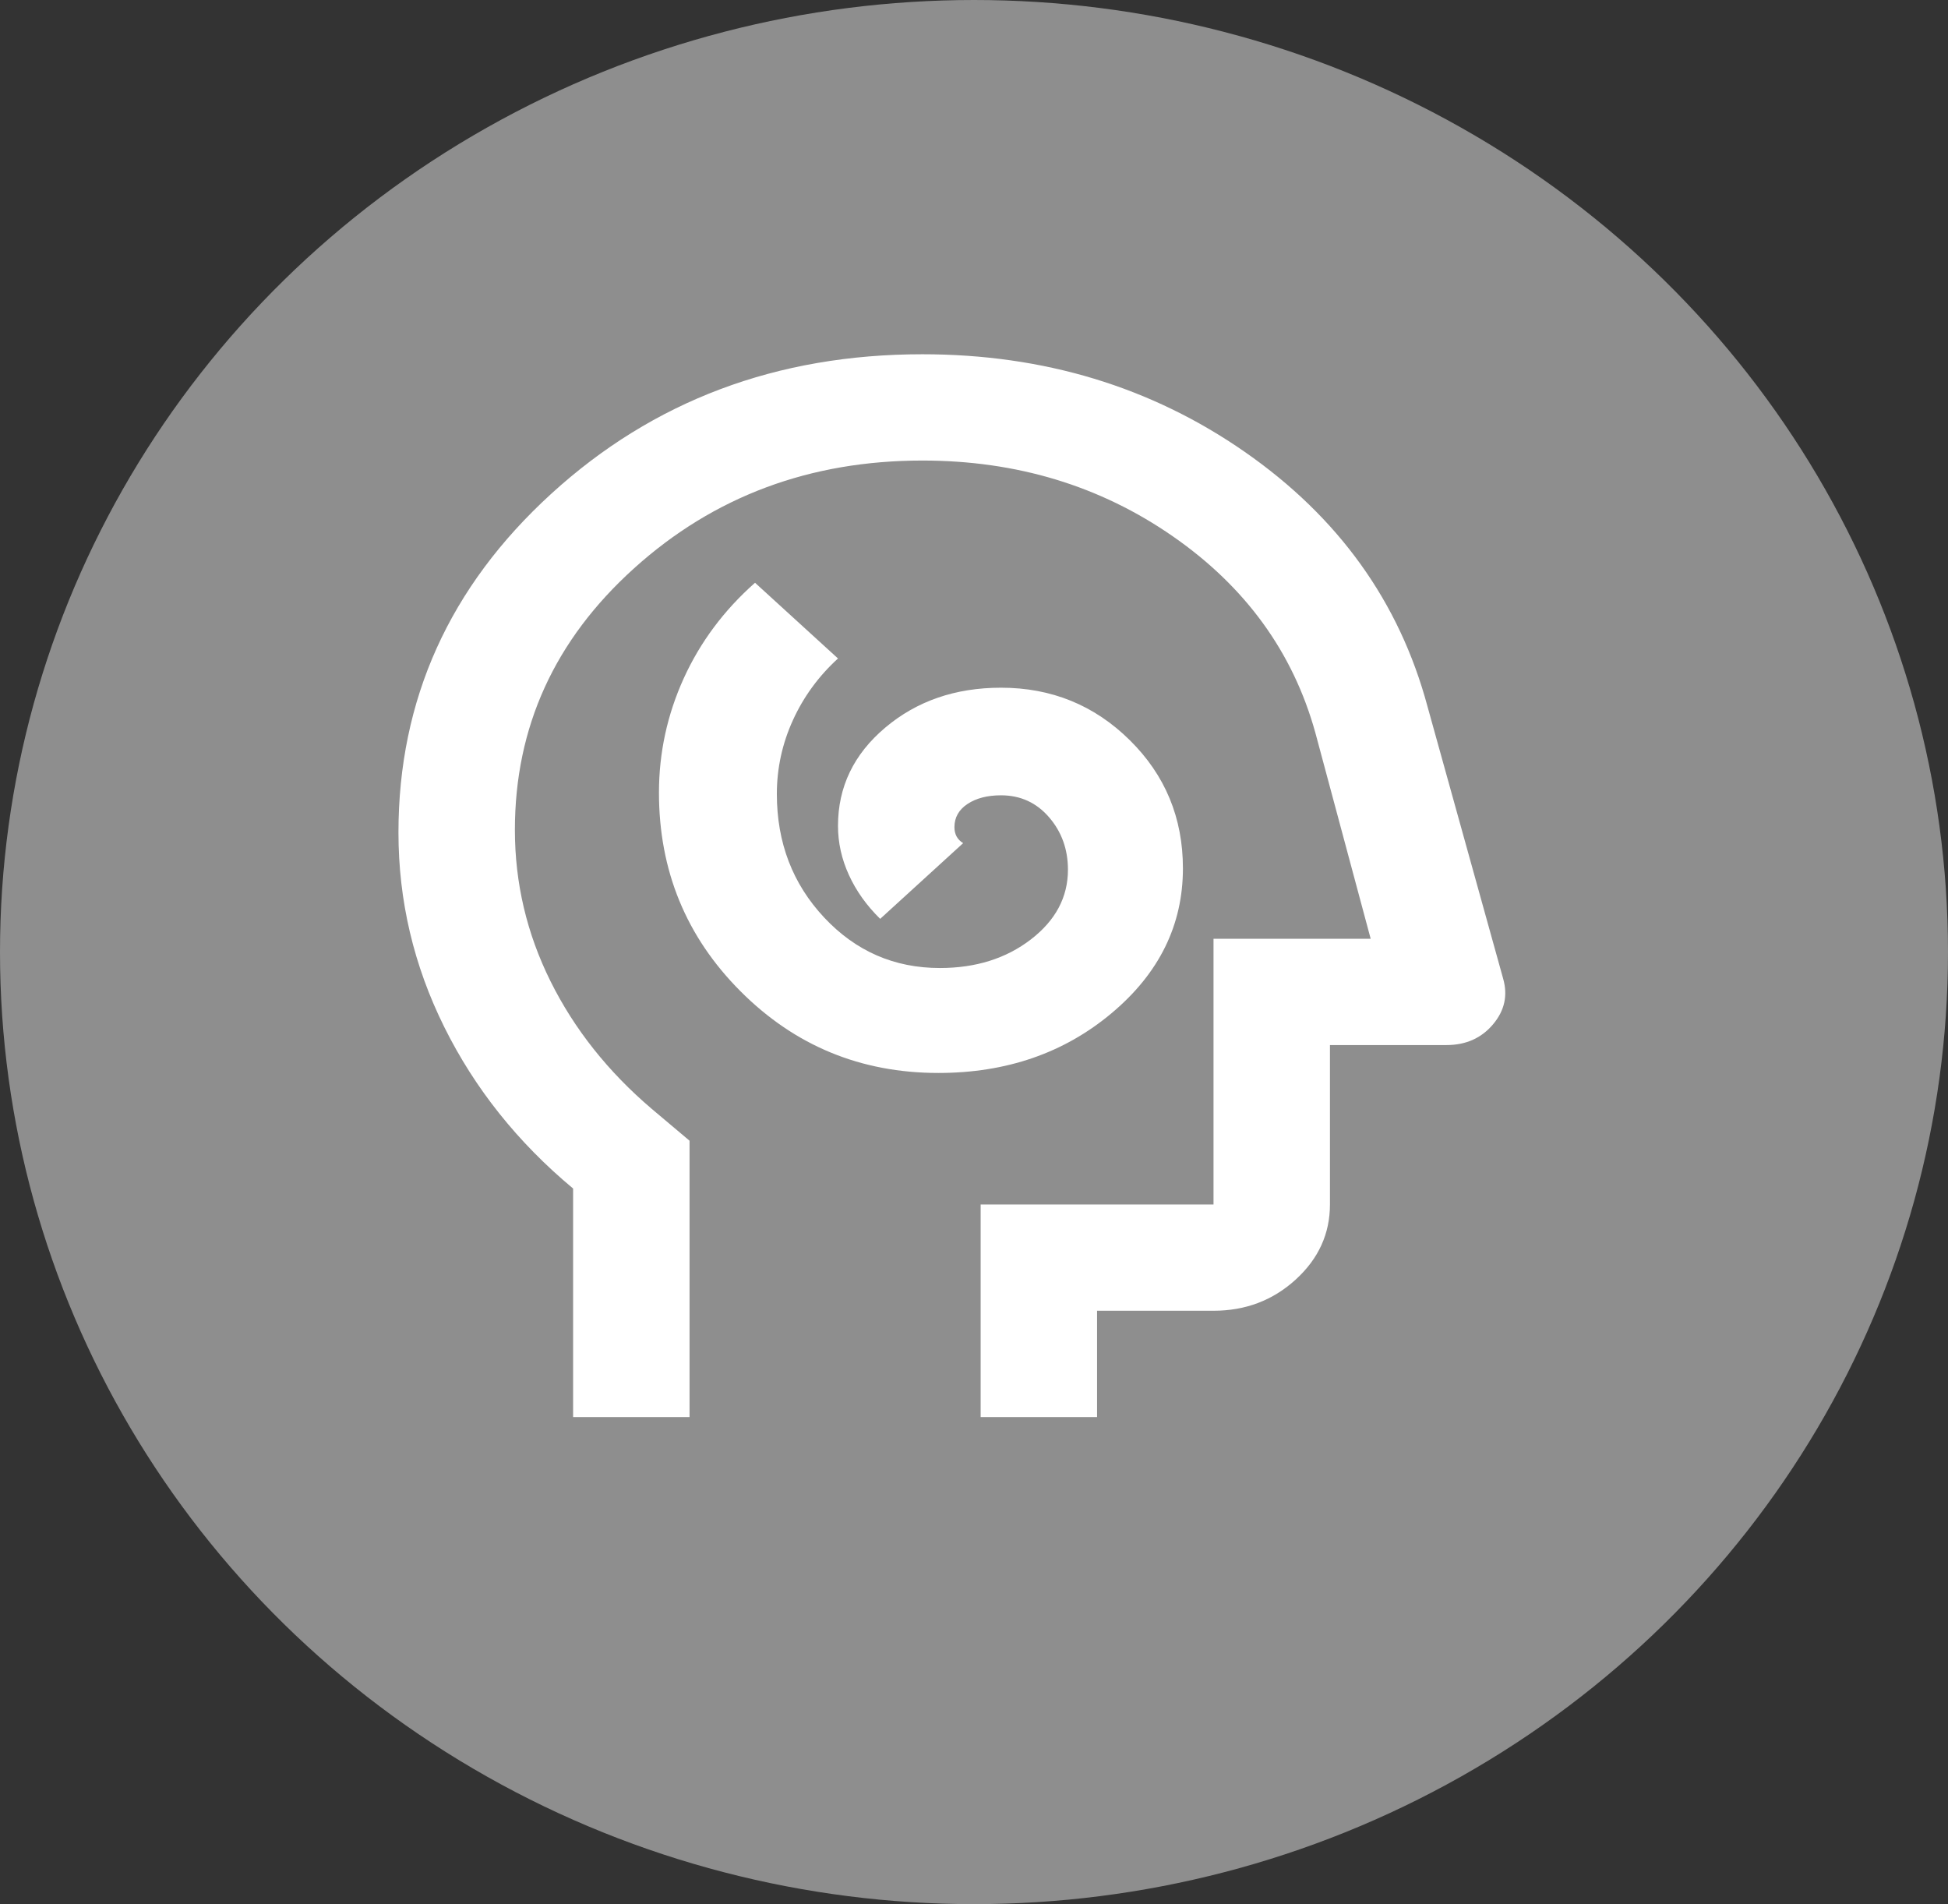 <svg width="44" height="43" viewBox="0 0 44 43" fill="none" xmlns="http://www.w3.org/2000/svg">
    <rect x="0" y="0" width="44" height="43" fill="#333333" stroke="none"/>
    <ellipse cx="22" cy="21.5" rx="22" ry="21.5" fill="#8E8E8E"/>
    <path d="M21.196 24.23C22.73 24.23 24.035 23.78 25.108 22.88C26.182 21.98 26.719 20.89 26.719 19.61C26.719 18.47 26.319 17.505 25.519 16.715C24.719 15.925 23.75 15.53 22.61 15.53C21.58 15.53 20.709 15.83 19.997 16.43C19.284 17.03 18.928 17.77 18.928 18.65C18.928 19.03 19.01 19.4 19.175 19.76C19.339 20.12 19.575 20.45 19.881 20.75L21.755 19.04C21.689 19 21.64 18.95 21.607 18.89C21.575 18.83 21.558 18.76 21.558 18.68C21.558 18.46 21.657 18.285 21.854 18.155C22.051 18.025 22.303 17.96 22.61 17.96C23.048 17.96 23.41 18.125 23.695 18.455C23.98 18.785 24.122 19.18 24.122 19.64C24.122 20.26 23.843 20.785 23.284 21.215C22.725 21.645 22.04 21.86 21.229 21.86C20.199 21.86 19.328 21.48 18.616 20.72C17.904 19.96 17.547 19.03 17.547 17.93C17.547 17.35 17.668 16.795 17.909 16.265C18.15 15.735 18.49 15.27 18.928 14.87L17.054 13.16C16.353 13.78 15.816 14.5 15.443 15.32C15.071 16.14 14.884 17 14.884 17.9C14.884 19.66 15.498 21.155 16.726 22.385C17.953 23.615 19.443 24.23 21.196 24.23ZM12.945 32V26.84C11.696 25.8 10.726 24.585 10.036 23.195C9.345 21.805 9 20.34 9 18.8C9 15.8 10.151 13.25 12.452 11.15C14.753 9.05 17.547 8 20.835 8C23.574 8 26.002 8.735 28.116 10.205C30.231 11.675 31.607 13.59 32.242 15.95L33.952 22.1C34.061 22.48 33.984 22.825 33.721 23.135C33.459 23.445 33.108 23.6 32.67 23.6H30.04V27.2C30.04 27.86 29.782 28.425 29.267 28.895C28.752 29.365 28.133 29.6 27.41 29.6H24.78V32H22.15V27.2H27.41V21.2H30.96L29.711 16.55C29.207 14.73 28.133 13.25 26.489 12.11C24.846 10.97 22.961 10.4 20.835 10.4C18.293 10.4 16.123 11.21 14.326 12.83C12.528 14.45 11.63 16.42 11.63 18.74C11.63 19.94 11.898 21.08 12.435 22.16C12.972 23.24 13.734 24.2 14.72 25.04L15.575 25.76V32H12.945Z" fill="white"/>
</svg>
